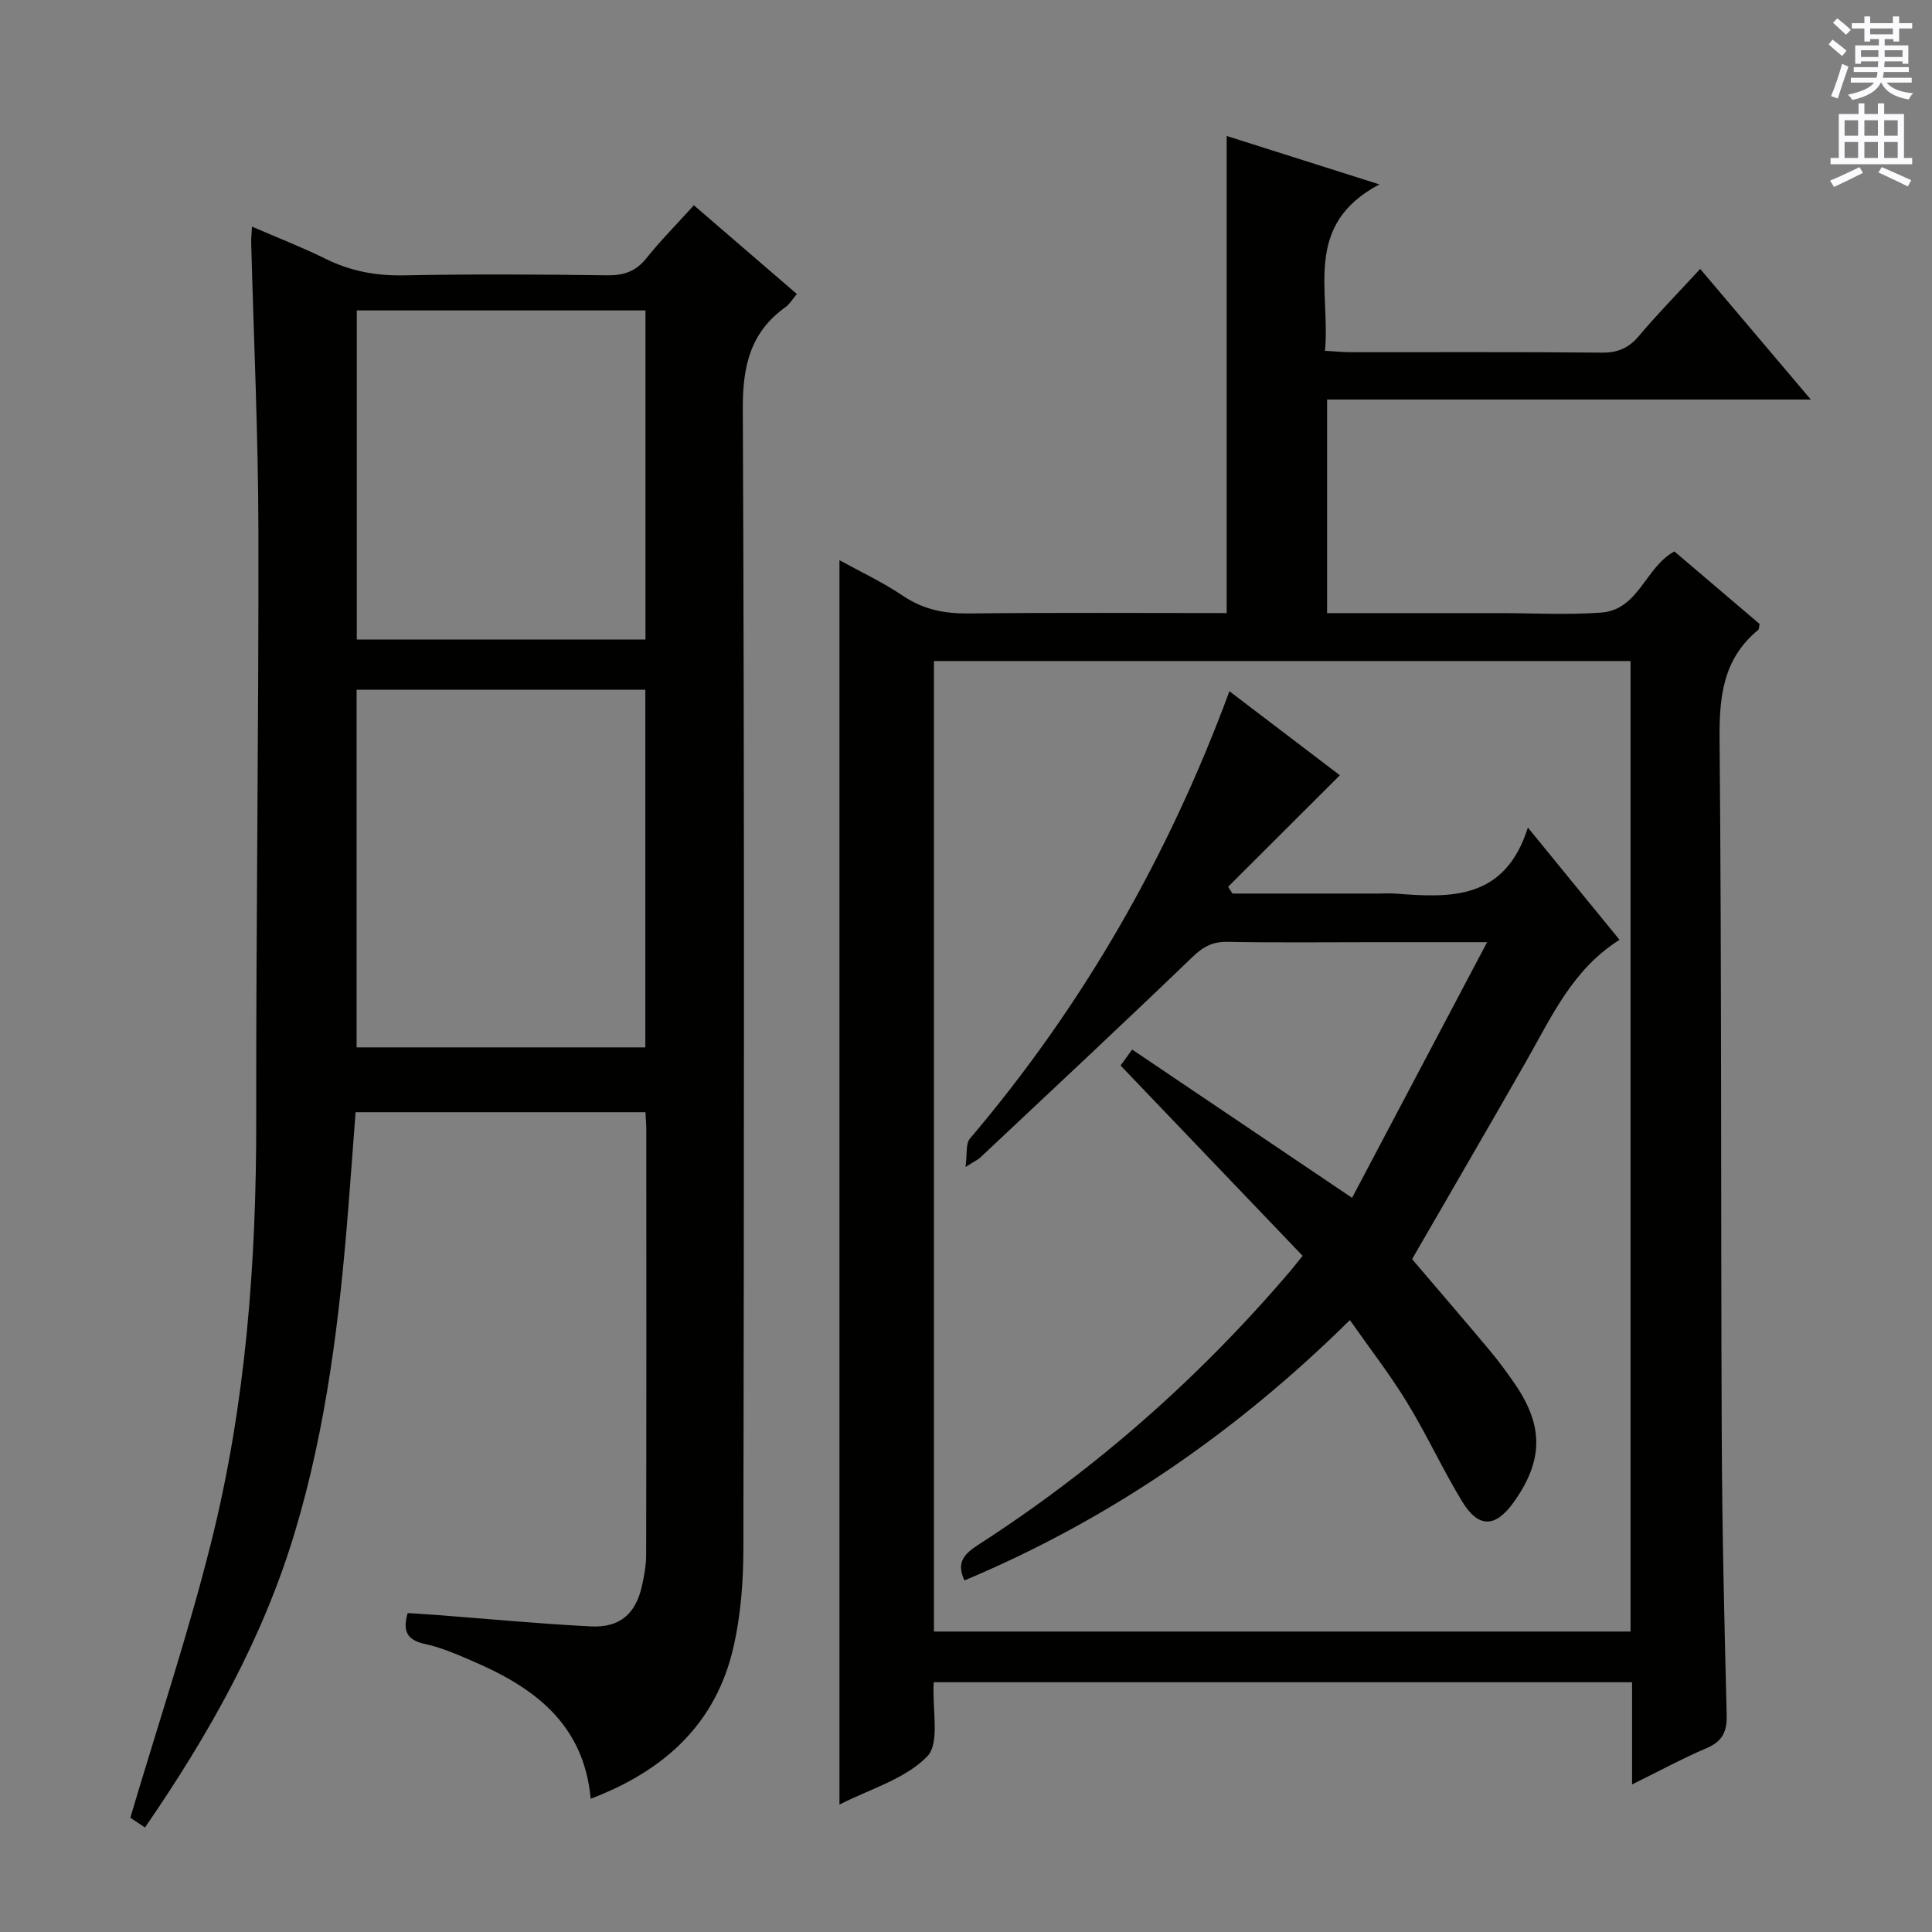 <svg enable-background="new 0 0 400 400" viewBox="0 0 400 400" xmlns="http://www.w3.org/2000/svg"><rect x="0" y="0" width="400" height="400" fill="#808080" stroke="none"/><g fill="#010100"><path d="m193.31 348.29c-.33 5.62 1.34 12.62-1.35 15.37-4.61 4.71-11.94 6.77-18.16 9.96 0-86.05 0-171.65 0-257.64 4.27 2.36 8.92 4.53 13.12 7.36 4.23 2.86 8.6 3.72 13.61 3.67 17.82-.2 35.65-.08 53.44-.08 0-32.96 0-65.65 0-98.78 9.6 3.05 19.72 6.26 31.62 10.03-15.98 8.43-10.08 22.08-11.27 34.45 2.16.12 3.76.29 5.36.29 17.33.02 34.67-.08 52 .09 3.34.03 5.57-.99 7.69-3.51 3.85-4.57 8.06-8.85 12.64-13.82 7.52 8.88 14.88 17.56 22.9 27.04-33.85 0-66.84 0-100.15 0v44.22h34.75 1c7 0 14.03.4 20.99-.11 7.79-.57 9.15-9.43 15.17-12.66 5.85 4.98 11.79 10.04 17.63 15.01-.13.62-.08 1.08-.28 1.24-7.28 5.97-8.09 13.81-8 22.73.44 48.16.24 96.32.45 144.48.08 19.15.54 38.29 1.02 57.43.09 3.46-.87 5.47-4.15 6.87-5 2.13-9.8 4.75-15.44 7.52 0-7.46 0-14.17 0-21.16-48.48 0-96.37 0-144.59 0zm144.28-10.5c0-67.17 0-133.92 0-200.93-48.24 0-96.25 0-144.23 0v200.93z"/><path d="m30.02 378.36c-1.62-1.08-2.71-1.8-3.04-2.02 5.73-19.32 11.99-38.03 16.76-57.11 7.18-28.68 9.35-58.01 9.31-87.56-.05-40.65.53-81.29.45-121.94-.04-19.79-.97-39.58-1.49-59.36-.03-.99.09-1.98.16-3.45 5.26 2.28 10.35 4.25 15.23 6.66 5.2 2.58 10.51 3.55 16.32 3.43 13.99-.28 28-.2 41.99-.01 3.47.05 5.95-.82 8.14-3.56 2.9-3.63 6.19-6.94 9.81-10.94 7.06 6.09 14.04 12.1 21.32 18.37-.9 1.06-1.47 2.09-2.33 2.7-7.31 5.23-8.9 12.22-8.86 21.07.35 78.66.25 157.32.12 235.98-.01 6.76-.53 13.68-2.02 20.26-3.6 15.95-14.26 25.7-29.59 31.53-1.44-15.57-11.79-23.06-24.41-28.48-3.19-1.37-6.44-2.81-9.81-3.54-3.57-.77-4.84-2.41-3.68-6.42 1.93.13 4.01.24 6.09.4 10.61.81 21.2 1.82 31.82 2.36 6.01.31 9.31-2.59 10.6-8.4.47-2.1.86-4.26.87-6.4.06-29.33.04-58.66.03-87.99 0-1.13-.1-2.26-.17-3.67-20.07 0-39.82 0-60.02 0-.5 6.58-.98 13.18-1.5 19.77-1.8 22.71-4.49 45.29-11.08 67.19-6.62 22.06-17.76 41.84-31.02 61.13zm103.59-161.51c0-24.92 0-49.32 0-74.05-20.06 0-39.89 0-59.78 0v74.05zm.03-152.58c-20.24 0-39.97 0-59.77 0v68.14h59.77c0-22.83 0-45.26 0-68.14z"/><path d="m254.54 143.11c8.14 6.2 15.91 12.11 22.86 17.4-7.83 7.82-15.48 15.45-23.13 23.09.3.47.6.94.9 1.4h30.28c1.17 0 2.34-.08 3.5.01 11.41.9 22.63 1.36 27.38-13.67 6.91 8.46 12.85 15.73 18.98 23.24-9.69 6.07-14.06 15.91-19.31 25.12-7.75 13.58-15.62 27.09-23.64 40.99 5.19 6.1 10.59 12.36 15.9 18.7 1.92 2.29 3.72 4.7 5.4 7.17 5.96 8.71 5.86 15.82-.22 24.4-3.8 5.35-7.32 5.5-10.73-.11-4.04-6.66-7.31-13.8-11.37-20.45-3.52-5.77-7.69-11.14-11.86-17.09-23.61 23.31-49.86 41.33-79.8 53.9-1.84-3.88.16-5.62 2.93-7.42 24.37-15.72 45.89-34.71 64.68-56.81.53-.63 1.04-1.28 2.41-2.97-12.45-13.01-24.91-26.04-37.7-39.41.47-.65 1.3-1.79 2.4-3.3 15.02 10.13 29.74 20.05 45.53 30.7 9.21-17.43 18.3-34.65 27.96-52.93-8.77 0-16.03 0-23.29 0-10.16 0-20.33.12-30.49-.07-3.11-.06-5.05 1.04-7.28 3.19-14.5 13.96-29.22 27.68-43.88 41.47-.47.44-1.09.71-3.04 1.95.36-2.68 0-4.8.89-5.86 23.37-27.51 41.06-58.32 53.74-92.64z"/></g><path d="m378.6 9.2.8-1c.9.7 1.9 1.4 2.9 2.3l-.9 1.1c-1.1-.9-2-1.7-2.8-2.4zm.5 10.7c.9-2.1 1.6-4.3 2.3-6.7.4.2.8.4 1.3.6-.7 2.1-1.5 4.3-2.2 6.6zm.4-15.2.9-.9c1 .8 2 1.6 2.8 2.4l-1 1c-1-.9-1.9-1.8-2.7-2.5zm12.5-1.3h1.2v1.4h2.7v1.1h-2.7v2.7h-1.2v-.5h-1.8v1.3h4.9v3.8h-1.2v-.5h-3.7c0 .4-.1.9-.1 1.2h5.1v1h-5.2c0 .5-.1.9-.2 1.2h6v1h-5.2c1.1 1.3 2.9 2 5.5 2.2-.4.4-.7.8-.9 1.3-2.9-.5-4.8-1.6-5.7-3.5h-.1c-.8 1.7-2.7 2.9-5.9 3.6-.2-.4-.6-.8-.9-1.1 2.8-.6 4.6-1.4 5.4-2.5h-4.8v-1h5.3c.1-.3.2-.7.2-1.2h-4.9v-1h5c0-.4 0-.8.1-1.2h-3.6v.5h-1.2v-3.8h4.9v-1.3h-1.8v.5h-1.2v-2.7h-2.6v-1.1h2.6v-1.4h1.2v1.4h4.7v-1.4zm-6.7 8.4h3.6c0-.4 0-.9 0-1.4h-3.6zm1.9-4.7h4.7v-1.2h-4.7zm6.7 3.3h-3.7v1.4h3.7z" fill="#fbfafc"/><path d="m384.7 21.4h1.3v2.2h2.8v-2.2h1.3v2.2h4.1v9.1h1.7v1.3h-16.9v-1.3h1.7v-9.1h4.1v-2.2zm.3 13.2.7 1.2c-1.8.9-3.8 1.9-6 2.9-.2-.4-.5-.8-.8-1.3 2.4-1 4.4-2 6.1-2.8zm-3.1-6.5h2.8v-3.2h-2.8zm0 4.6h2.8v-3.3h-2.8zm4.1-4.6h2.8v-3.2h-2.8zm0 4.6h2.8v-3.3h-2.8zm3.6 1.9c2.1.9 4.1 1.8 6.1 2.7l-.7 1.3c-2.2-1.1-4.2-2-6.1-2.9zm3.3-9.7h-2.8v3.2h2.8zm-2.8 7.8h2.8v-3.3h-2.8z" fill="#fbfafc"/></svg>